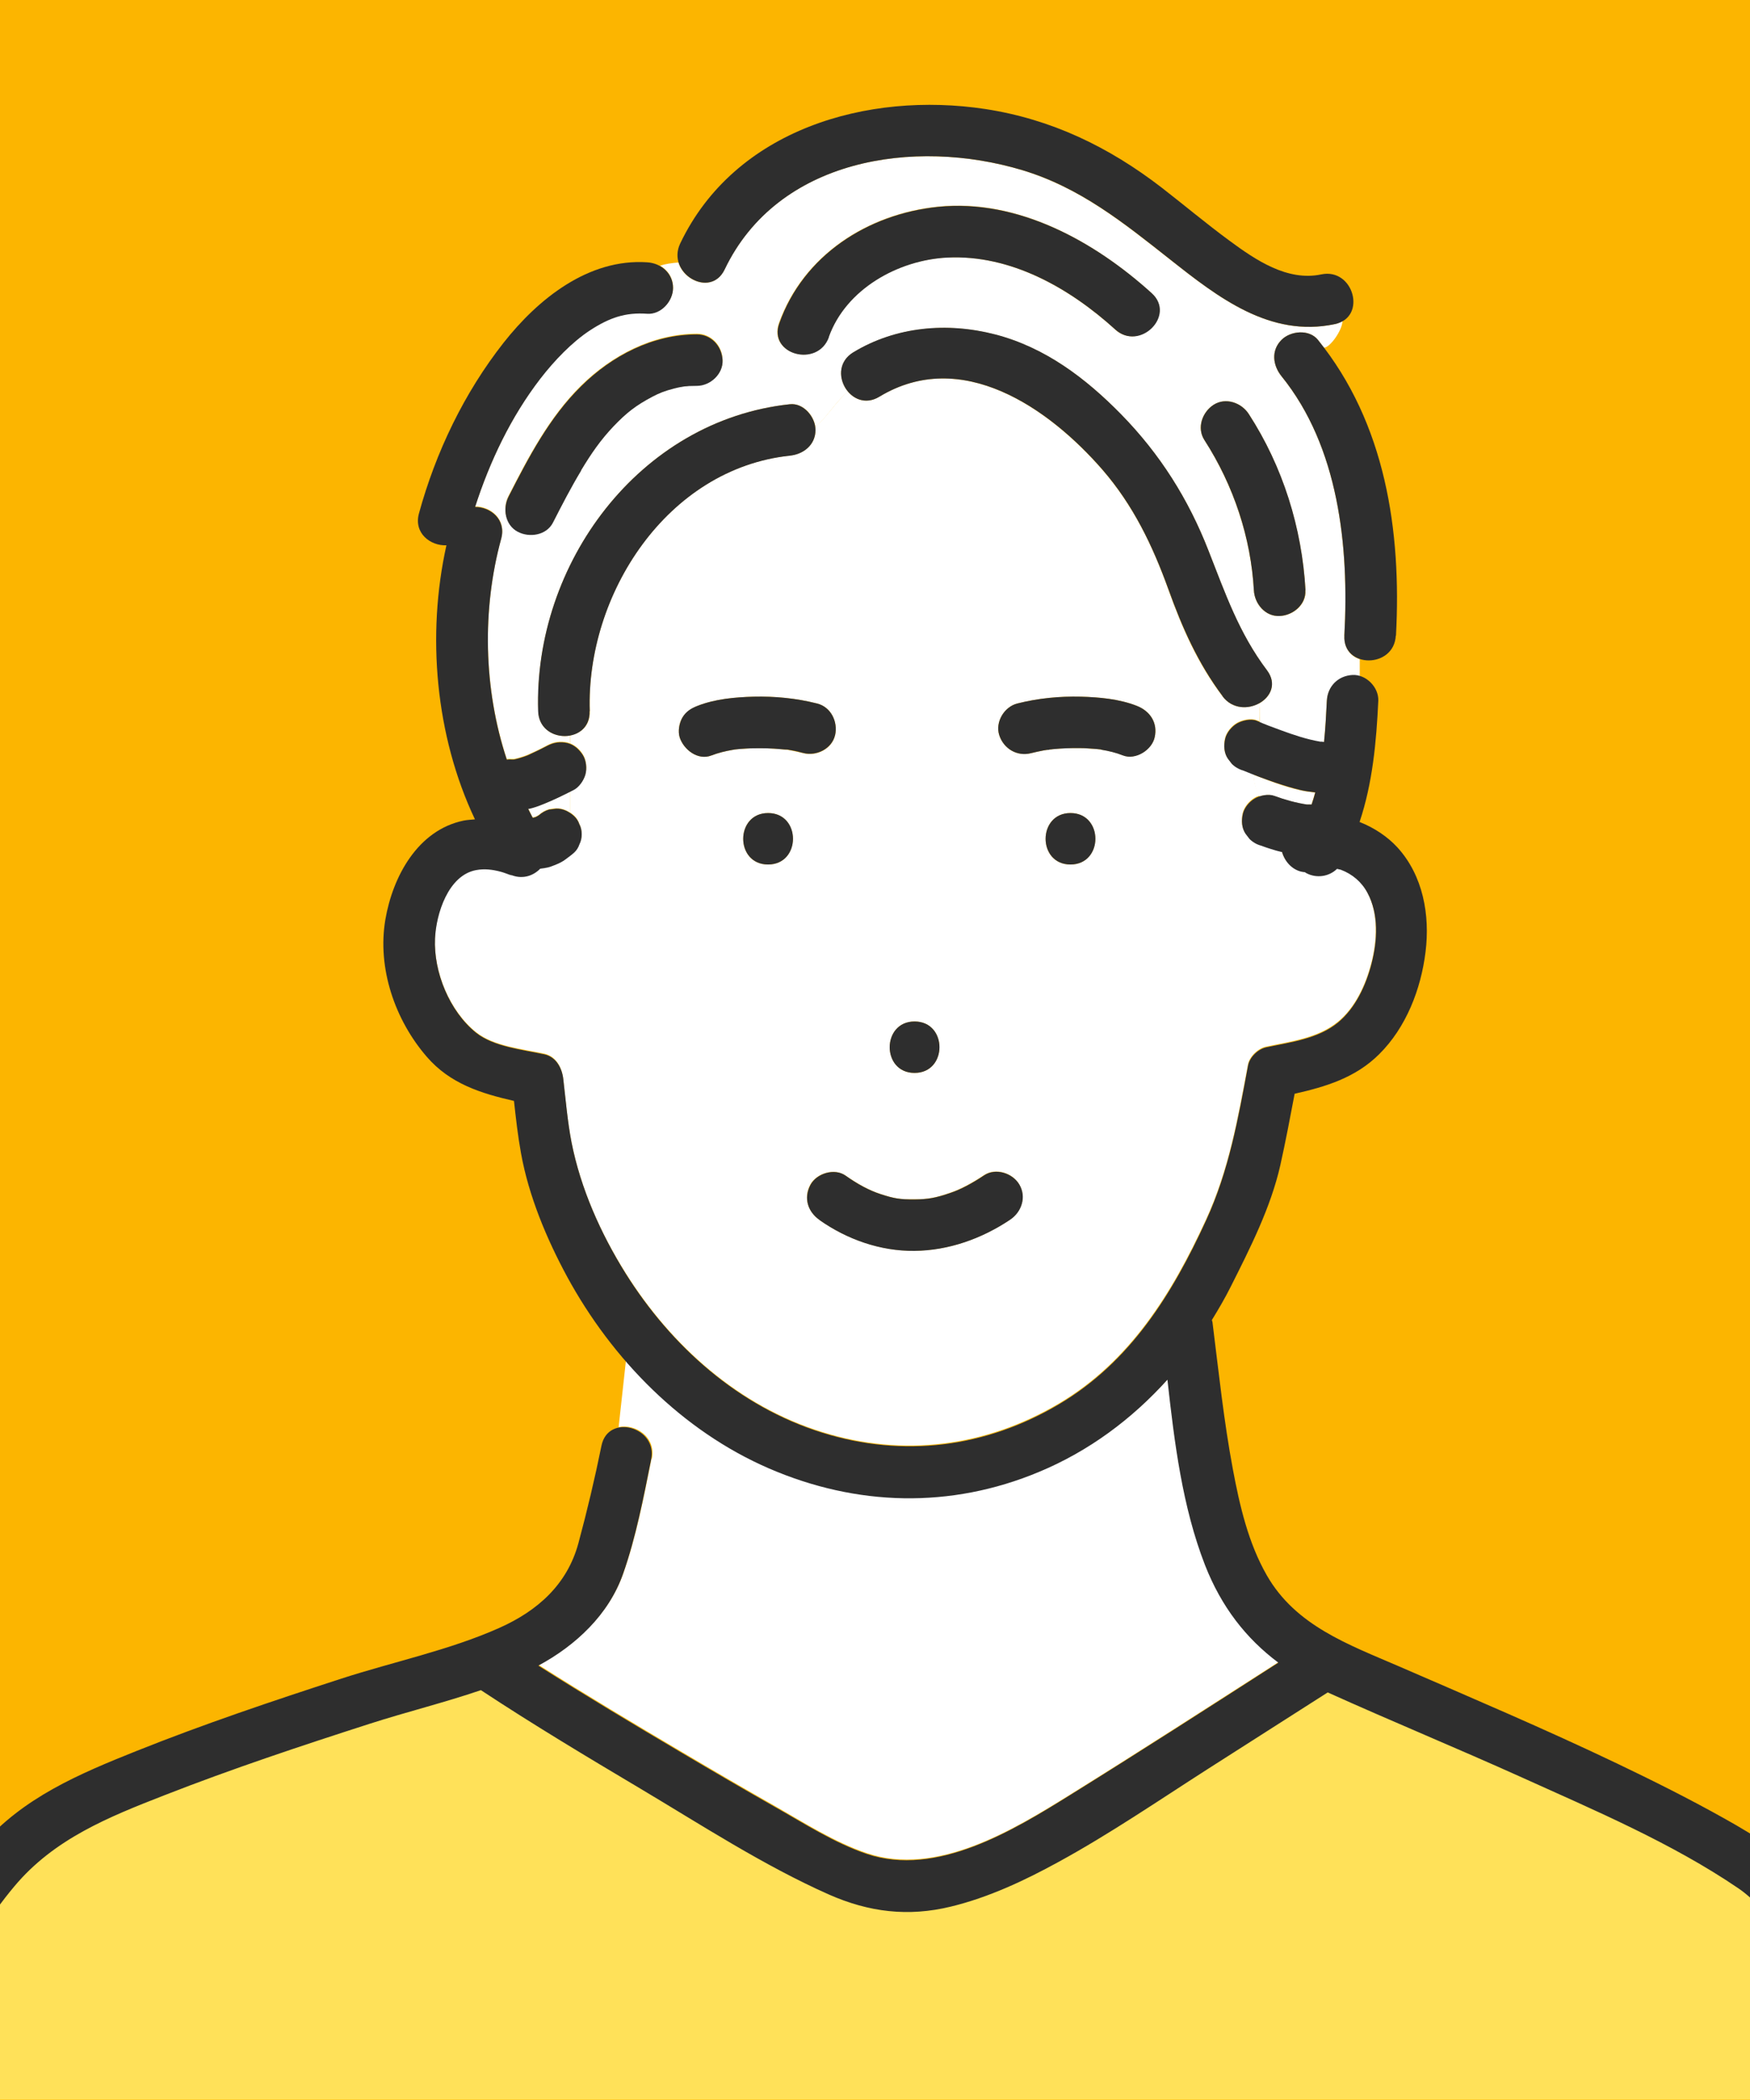 <?xml version="1.0" encoding="UTF-8"?><svg id="_イヤー_2" xmlns="http://www.w3.org/2000/svg" xmlns:xlink="http://www.w3.org/1999/xlink" viewBox="0 0 100 120"><defs><style>.cls-1{fill:none;}.cls-2{clip-path:url(#clippath);}.cls-3{fill:#fff;}.cls-4{fill:#ffe159;}.cls-5{fill:#fcb500;}.cls-6{fill:#2e2e2e;}</style><clipPath id="clippath"><rect class="cls-1" width="100" height="120"/></clipPath></defs><g id="_イヤー_1-2"><g><rect class="cls-5" width="100" height="120"/><g class="cls-2"><path class="cls-4" d="M75.55,42.41h.02s.06,0,.09,0h-.11Z"/><path class="cls-4" d="M75.54,42.42l-.14,.02c.06,0,.11-.01,.16-.02h-.02Z"/><path class="cls-4" d="M44.85,42.83s.06,0,.08,0c-.09-.01-.11-.01-.08,0Z"/><path class="cls-4" d="M44.93,42.84h.03s.03,0,.05,0c-.03,0-.05,0-.08,0Z"/><path class="cls-3" d="M37.23,83.35c-.44,2.18-.87,4.45-1.61,6.55-.82,2.32-2.7,4.09-4.84,5.24,2.71,1.72,5.47,3.37,8.23,5,1.74,1.03,3.49,2.05,5.25,3.05,1.7,.97,3.44,2.09,5.29,2.71,3.98,1.34,8.35-1.33,11.63-3.37,3.99-2.48,7.94-5.03,11.89-7.56-1.87-1.39-3.27-3.2-4.19-5.57-1.3-3.34-1.75-7-2.15-10.6-2.03,2.24-4.48,4.07-7.34,5.27-5.05,2.11-10.41,1.97-15.43-.2-3.17-1.37-5.93-3.53-8.19-6.14l-.42,3.82c.93-.21,2.15,.55,1.9,1.8Z"/><path class="cls-3" d="M72.82,45.49c.59,.22,1.21,.39,1.84,.49,.09,0,.19,0,.28,0,.08-.23,.14-.46,.21-.69-.28-.03-.56-.07-.83-.13-.49-.11-.98-.26-1.46-.43-.41-.14-.82-.31-1.23-.46,.02,.44,.11,.86,.34,1.24,.28-.09,.6-.12,.84-.02Z"/><path class="cls-3" d="M31.03,45.94c-.26,.1-.52,.2-.79,.26-.02,0-.04,0-.06,0,.09,.17,.16,.34,.26,.51h.02c.05-.01,.1-.03,.15-.04,.06-.03,.12-.06,.18-.1,.17-.15,.37-.27,.59-.33,.13-.02,.26-.04,.39-.05,.3-.01,.58,.09,.82,.26v-1.23c-.51,.26-1.02,.51-1.55,.72Z"/><path class="cls-3" d="M71.94,40.19c-.64,.35-1.53,.33-2.08-.4-1.42-1.88-2.31-3.9-3.1-6.11-.9-2.51-2.01-4.81-3.77-6.84-3.07-3.53-8.06-7.01-12.75-4.17-.7,.43-1.38,.19-1.79-.3-.8,.69-1.21,1.52-1.87,2,0,.06,.02,.13,.02,.19,0,.86-.68,1.39-1.47,1.47-7.02,.75-11.65,7.93-11.43,14.6,.03,.82-.5,1.28-1.12,1.39v.46c.3,.12,.55,.35,.72,.62,.2,.31,.25,.78,.15,1.13-.09,.34-.36,.71-.68,.88-.06,.03-.13,.06-.19,.09v1.23c.08,.05,.15,.11,.22,.17,.14,.13,.24,.29,.3,.47,.09,.18,.13,.36,.13,.57,0,.2-.03,.39-.13,.57-.06,.18-.16,.34-.3,.47-.07,.07-.14,.12-.22,.18v0s-.06,.05-.09,.07c-.1,.08-.2,.16-.3,.22-.22,.14-.46,.23-.7,.32-.13,.05-.27,.08-.41,.1-.07,.01-.15,.02-.22,.03-.42,.42-1.07,.64-1.75,.32,.41,.19-.24-.08-.52-.15-.45-.12-.92-.17-1.39-.09-1.6,.29-2.29,2.51-2.35,3.91-.08,1.93,.83,4.17,2.35,5.39,1.01,.81,2.66,.96,3.9,1.23,.68,.15,1.01,.8,1.08,1.42,.14,1.2,.24,2.42,.47,3.61,.52,2.65,1.66,5.22,3.09,7.49,2.62,4.18,6.48,7.62,11.24,9.1,4.64,1.45,9.35,.84,13.53-1.63,4.07-2.41,6.47-6.31,8.4-10.5,1.31-2.84,1.83-5.8,2.4-8.86,.09-.47,.57-.93,1.03-1.03,1.4-.3,2.96-.48,4.11-1.42,1-.82,1.59-2.12,1.91-3.35,.34-1.31,.42-2.83-.23-4.06-.33-.62-.86-1.07-1.52-1.32-.08-.03-.14-.03-.22-.05-.46,.45-1.18,.55-1.76,.24-.03-.01-.05-.03-.07-.05-.63-.04-1.14-.55-1.31-1.15-.02,0-.04,0-.06-.01-.39-.1-.77-.22-1.15-.36-.25-.07-.47-.2-.65-.38l-.23-.3c-.22-.33-.23-.76-.15-1.13,.08-.35,.37-.7,.68-.88,.08-.05,.18-.09,.29-.12-.23-.38-.32-.8-.34-1.24-.2-.08-.41-.15-.61-.23-.25-.07-.47-.2-.65-.38l-.23-.3c-.22-.33-.23-.76-.15-1.13,.08-.35,.37-.7,.68-.88,.29-.17,.81-.29,1.13-.15,.05,.02,.1,.04,.16,.06,.03-.37,.03-.73-.03-1.08Zm-19.68,18.18c1.9,0,1.89,2.94,0,2.94s-1.89-2.94,0-2.94Zm-8.37-8.97c-1.9,0-1.89-2.94,0-2.94s1.89,2.94,0,2.94Zm1.25-6.53c-.06-.01-.12-.02-.18-.03-.05,0-.09,0-.11-.01-.08,0-.15-.02-.23-.02-.52-.05-1.04-.07-1.56-.05-.27,0-.53,.02-.8,.04-.1,0-.19,.02-.29,.03-.04,0-.07,.01-.11,.02-.41,.07-.82,.17-1.21,.32-.77,.3-1.58-.33-1.81-1.03-.11-.35-.04-.82,.15-1.13,.21-.35,.51-.53,.88-.68,1-.39,2.13-.49,3.19-.52,1.21-.03,2.45,.09,3.63,.39,.8,.2,1.2,1.05,1.03,1.81-.18,.79-1.06,1.22-1.81,1.03-.26-.06-.51-.12-.77-.17Zm12.58,26.82c-1.62,1.08-3.51,1.77-5.47,1.78-1.94,.02-3.84-.65-5.42-1.76-.67-.47-.93-1.26-.53-2.01,.35-.66,1.38-.97,2.01-.53,.69,.48,1.34,.84,1.98,1.05,.82,.27,1.13,.32,1.96,.31,.78,0,1.2-.08,2.04-.37,.6-.2,1.28-.57,1.94-1.01,.66-.44,1.63-.13,2.01,.53,.42,.72,.13,1.57-.53,2.01Zm3.45-20.29c-1.9,0-1.89-2.94,0-2.94s1.89,2.94,0,2.94Zm4.81-7.27c-.16,.72-1.09,1.31-1.81,1.03-.4-.16-.83-.26-1.25-.33-.02,0-.05,0-.08-.01-.11-.01-.22-.02-.33-.03-.25-.02-.5-.03-.75-.04-.54-.01-1.07,0-1.6,.06-.06,0-.13,.01-.19,.02h-.04l-.1,.02c-.06,.01-.13,.02-.19,.03-.24,.04-.49,.1-.73,.16-.8,.2-1.56-.26-1.81-1.03-.24-.75,.28-1.62,1.03-1.81,1.18-.3,2.42-.42,3.63-.39,1.06,.03,2.19,.13,3.19,.52,.77,.3,1.22,.97,1.03,1.81Z"/><path class="cls-3" d="M76.82,36.32c.28-5.12-.33-10.79-3.59-14.82-.5-.62-.61-1.47,0-2.08,.52-.52,1.58-.62,2.08,0,.12,.15,.23,.3,.34,.45,.35,0,1.06-1.01,1.06-1.52-.13,.07-.27,.14-.44,.17-3.7,.79-6.68-1.54-9.41-3.69-2.66-2.1-5.15-4.11-8.46-5.11-6.17-1.85-13.98-.66-17,5.68-.63,1.32-2.29,.73-2.63-.4-.39,.03-.74,.08-1.05,.18,.43,.25,.74,.69,.74,1.25,0,.76-.68,1.53-1.47,1.47-1.25-.09-2.16,.22-3.28,.95-1.02,.67-2.04,1.72-2.84,2.77-1.66,2.17-2.88,4.71-3.72,7.32,.88,0,1.79,.72,1.49,1.82-1.1,4.01-1.02,8.58,.32,12.62,.08-.01,.16-.02,.23-.01,.06,0,.13,0,.19,0,.27-.06,.52-.14,.78-.24,.38-.17,.76-.35,1.13-.55,.36-.19,.74-.24,1.13-.15,.06,.01,.11,.04,.16,.06v-.46c-.82,.15-1.79-.31-1.82-1.39-.27-8.42,5.77-16.62,14.38-17.54,.73-.08,1.35,.61,1.45,1.28,.66-.48,1.06-1.32,1.87-2-.53-.63-.61-1.69,.3-2.24,2.45-1.48,5.37-1.73,8.11-1.02,2.85,.74,5.17,2.49,7.2,4.57,2.22,2.27,3.84,4.84,4.99,7.79,.95,2.44,1.74,4.71,3.34,6.83,.58,.77,.2,1.53-.46,1.89,.06,.35,.06,.71,.03,1.08,.41,.17,.82,.33,1.23,.48,.73,.26,1.47,.52,2.24,.65,.07,0,.15,0,.22,0,.07-.76,.12-1.53,.16-2.34,.04-.82,.64-1.43,1.47-1.47,.14,0,.27,.02,.41,.06v-.99c-.51-.17-.91-.62-.87-1.33Zm-37-14.29c-.15,0-.3,0-.45,.01-.02,0-.18,.02-.25,.02-.07,.01-.22,.04-.24,.04-.12,.02-.24,.05-.36,.08-.58,.15-.85,.27-1.24,.47-.96,.5-1.49,.92-2.21,1.68-.75,.78-1.27,1.54-1.86,2.52-.58,.97-1.1,1.97-1.61,2.97-.37,.73-1.34,.88-2.01,.53-.73-.39-.88-1.33-.53-2.01,1.14-2.24,2.34-4.52,4.14-6.3,1.77-1.74,4.1-2.96,6.62-2.97,.82,0,1.44,.67,1.47,1.47,.04,.79-.7,1.47-1.47,1.47Zm23.9-3.21c-2.61-2.36-5.97-4.28-9.6-4.11-2.81,.14-5.79,1.79-6.77,4.54-.63,1.77-3.47,1-2.84-.78,1.39-3.89,5.07-6.25,9.08-6.66,4.56-.47,8.93,1.97,12.2,4.93,1.41,1.27-.68,3.35-2.08,2.08Zm9.4,16.38c-.83,.04-1.43-.7-1.47-1.47-.17-2.98-1.15-5.97-2.83-8.59-.45-.69-.12-1.6,.53-2.01,.69-.44,1.6-.12,2.01,.53,1.94,3.01,3.03,6.5,3.24,10.07,.05,.82-.71,1.44-1.47,1.47Z"/><path class="cls-4" d="M99.37,107.83c-3.79-2.58-8.19-4.45-12.36-6.33-3.68-1.66-7.42-3.2-11.1-4.86h0c-2.29,1.47-4.57,2.93-6.86,4.39-2.82,1.8-5.6,3.71-8.53,5.31-1.93,1.06-4,2.03-6.15,2.55-2.43,.59-4.68,.33-6.96-.69-3.74-1.66-7.28-3.97-10.79-6.06-3.06-1.82-6.12-3.66-9.1-5.62-2.09,.72-4.27,1.25-6.32,1.91-3.95,1.27-7.89,2.59-11.75,4.09-3.22,1.25-6.32,2.51-8.59,5.21-2.94,3.5-4.77,7.99-6.32,12.25H105.46c-.86-2.18-1.49-4.45-2.37-6.63-.82-2.02-1.87-4.28-3.73-5.54Z"/><path class="cls-6" d="M33.7,40.64c-.21-6.67,4.41-13.85,11.43-14.6,.79-.08,1.47-.62,1.47-1.47,0-.73-.68-1.56-1.47-1.47-8.6,.92-14.64,9.12-14.38,17.54,.06,1.89,3,1.9,2.94,0Z"/><path class="cls-6" d="M41.41,15.4c3.03-6.34,10.83-7.53,17-5.68,3.3,.99,5.8,3.01,8.46,5.11,2.73,2.16,5.71,4.48,9.41,3.69,1.85-.39,1.07-3.23-.78-2.84-1.94,.41-3.76-.83-5.25-1.93-1.32-.97-2.58-2.03-3.87-3.03-3.01-2.32-6.29-3.91-10.08-4.49-6.72-1.02-14.31,1.15-17.43,7.68-.81,1.7,1.72,3.2,2.54,1.49Z"/><path class="cls-6" d="M47.36,19.26c.98-2.74,3.96-4.4,6.77-4.54,3.63-.18,6.99,1.74,9.6,4.11,1.4,1.27,3.49-.81,2.08-2.08-3.27-2.96-7.64-5.39-12.2-4.93-4.02,.41-7.7,2.77-9.08,6.66-.64,1.79,2.2,2.56,2.84,.78Z"/><path class="cls-6" d="M79.77,36.32c.32-5.98-.6-12.13-4.46-16.9-.5-.62-1.56-.52-2.08,0-.61,.61-.5,1.46,0,2.08,3.26,4.03,3.87,9.7,3.59,14.82-.1,1.89,2.84,1.89,2.94,0Z"/><path class="cls-6" d="M69.86,39.79c1.13,1.49,3.68,.03,2.54-1.49-1.6-2.12-2.38-4.39-3.34-6.83-1.15-2.95-2.77-5.52-4.99-7.79-2.03-2.07-4.35-3.83-7.2-4.57-2.74-.71-5.67-.46-8.11,1.02-1.62,.98-.14,3.53,1.49,2.54,4.69-2.84,9.68,.64,12.75,4.17,1.76,2.03,2.86,4.33,3.77,6.84,.79,2.2,1.69,4.22,3.1,6.11Z"/><path class="cls-6" d="M61.17,46.46c-1.89,0-1.9,2.94,0,2.94s1.9-2.94,0-2.94Z"/><path class="cls-6" d="M52.26,58.37c-1.89,0-1.9,2.94,0,2.94s1.9-2.94,0-2.94Z"/><path class="cls-6" d="M46.83,69.72c1.58,1.11,3.48,1.78,5.42,1.76,1.96-.02,3.86-.7,5.47-1.78,.66-.44,.95-1.3,.53-2.01-.38-.65-1.35-.97-2.01-.53-.67,.45-1.34,.81-1.94,1.01-.85,.29-1.27,.36-2.04,.37-.83,0-1.14-.04-1.96-.31-.64-.21-1.29-.56-1.98-1.05-.63-.45-1.66-.13-2.01,.53-.4,.76-.15,1.54,.53,2.01Z"/><path class="cls-6" d="M43.89,46.46c-1.89,0-1.9,2.94,0,2.94s1.9-2.94,0-2.94Z"/><path class="cls-6" d="M44.93,42.84s-.06,0-.08,0c.02,0,.06,0,.11,.01h-.03Z"/><path class="cls-6" d="M47.72,42.01c.17-.76-.23-1.61-1.03-1.81-1.18-.3-2.42-.42-3.63-.39-1.06,.03-2.19,.13-3.19,.52-.37,.14-.67,.32-.88,.68-.18,.32-.26,.78-.15,1.13,.23,.7,1.04,1.33,1.81,1.03,.39-.15,.8-.25,1.21-.32,.04,0,.07-.01,.11-.02,.1-.01,.19-.02,.29-.03,.26-.02,.53-.04,.8-.04,.52-.01,1.04,0,1.56,.05,.08,0,.15,.02,.23,.02-.03,0,0,0,.08,0,.03,0,.05,0,.08,0-.02,0-.03,0-.05,0,.06,0,.12,.02,.18,.03,.26,.04,.52,.1,.77,.17,.74,.19,1.63-.24,1.81-1.03Z"/><path class="cls-6" d="M62.92,42.84c.43,.07,.85,.17,1.25,.33,.72,.28,1.65-.31,1.81-1.03,.19-.84-.26-1.51-1.03-1.81-1-.39-2.13-.49-3.19-.52-1.21-.03-2.45,.09-3.63,.39-.75,.19-1.27,1.06-1.03,1.81,.25,.77,1.01,1.23,1.81,1.03,.24-.06,.48-.11,.73-.16,.06-.01,.13-.02,.19-.03h.1l.04-.02c.06,0,.13-.01,.19-.02,.53-.05,1.07-.07,1.6-.06,.25,0,.5,.02,.75,.04,.11,0,.22,.02,.33,.03,.03,0,.05,0,.08,.01Z"/><path class="cls-6" d="M74.6,33.73c-.2-3.57-1.29-7.06-3.24-10.07-.42-.65-1.32-.97-2.01-.53-.65,.42-.97,1.32-.53,2.01,1.69,2.62,2.66,5.6,2.83,8.59,.04,.77,.65,1.51,1.47,1.47,.76-.03,1.52-.65,1.47-1.47Z"/><path class="cls-6" d="M33.21,26.87c.59-.98,1.12-1.74,1.86-2.52,.73-.76,1.26-1.18,2.21-1.68,.4-.21,.67-.32,1.24-.47,.12-.03,.24-.06,.36-.08,.02,0,.18-.03,.24-.04,.07,0,.23-.02,.25-.02,.15,0,.3-.01,.45-.01,.77,0,1.51-.68,1.47-1.47-.04-.8-.65-1.47-1.47-1.47-2.52,0-4.86,1.22-6.62,2.97-1.81,1.78-3,4.07-4.14,6.3-.35,.68-.2,1.63,.53,2.01,.67,.35,1.64,.2,2.01-.53,.51-1,1.03-2.01,1.61-2.97Z"/><path class="cls-6" d="M108.36,119.38c-1.55-3.89-2.41-8.2-4.95-11.62-1.3-1.75-3.02-2.81-4.9-3.86-2-1.12-4.04-2.14-6.11-3.13-4.1-1.96-8.29-3.74-12.46-5.55-2.89-1.25-5.9-2.32-7.55-5.2-1.06-1.85-1.55-3.98-1.94-6.06-.52-2.77-.81-5.57-1.16-8.36,0-.06-.03-.11-.04-.17,.38-.62,.75-1.25,1.08-1.91,1.11-2.21,2.28-4.51,2.83-6.93,.3-1.35,.56-2.72,.82-4.09,1.77-.4,3.47-.91,4.82-2.25,1.55-1.53,2.4-3.73,2.66-5.86,.26-2.1-.14-4.36-1.61-5.97-.56-.61-1.32-1.12-2.16-1.45,.74-2.21,.96-4.56,1.07-6.93,.03-.77-.7-1.51-1.47-1.47-.83,.04-1.43,.65-1.47,1.47-.04,.8-.08,1.58-.16,2.34-.07,0-.15,0-.22,0-.76-.13-1.51-.38-2.24-.65-.47-.17-.93-.34-1.38-.54-.33-.14-.84-.02-1.13,.15-.31,.18-.6,.53-.68,.88-.09,.38-.07,.8,.15,1.13l.23,.3c.18,.18,.4,.31,.65,.38,.6,.25,1.22,.48,1.83,.69,.48,.16,.96,.31,1.46,.43,.27,.06,.55,.1,.83,.13-.06,.23-.13,.46-.21,.69-.09,0-.19,0-.28,0-.63-.1-1.25-.27-1.84-.49-.34-.13-.83-.03-1.13,.15-.31,.18-.6,.53-.68,.88-.09,.38-.07,.8,.15,1.13l.23,.3c.18,.18,.4,.31,.65,.38,.38,.14,.76,.26,1.15,.36,.02,0,.04,0,.06,.01,.17,.6,.67,1.11,1.31,1.15,.02,.02,.05,.04,.07,.05,.58,.31,1.3,.21,1.76-.24,.07,.02,.14,.03,.22,.05,.66,.25,1.19,.7,1.52,1.32,.66,1.22,.57,2.75,.23,4.06-.32,1.23-.91,2.52-1.91,3.35-1.15,.94-2.71,1.12-4.11,1.42-.46,.1-.94,.56-1.03,1.03-.57,3.05-1.09,6.01-2.4,8.86-1.92,4.19-4.33,8.09-8.4,10.5-4.18,2.48-8.89,3.08-13.53,1.63-4.76-1.48-8.62-4.92-11.24-9.1-1.42-2.28-2.57-4.85-3.09-7.49-.23-1.19-.33-2.41-.47-3.61-.07-.62-.4-1.27-1.08-1.42-1.24-.27-2.89-.43-3.9-1.23-1.52-1.22-2.44-3.47-2.35-5.39,.06-1.4,.75-3.62,2.35-3.91,.47-.09,.94-.03,1.39,.09,.28,.07,.93,.35,.52,.15,.68,.32,1.33,.11,1.75-.32,.07-.01,.15-.02,.22-.03,.14-.02,.28-.05,.41-.1,.24-.09,.48-.18,.7-.32,.11-.07,.2-.15,.3-.22,.11-.08,.21-.16,.31-.25,.14-.13,.24-.29,.3-.47,.09-.18,.13-.36,.13-.57,0-.2-.03-.39-.13-.57-.06-.18-.16-.34-.3-.47-.28-.26-.65-.45-1.04-.43-.13,.02-.26,.04-.39,.05-.22,.06-.42,.18-.59,.33-.06,.04-.12,.07-.18,.1-.05,.02-.1,.03-.15,.04h-.02c-.09-.16-.17-.34-.26-.51,.02,0,.04,0,.06,0,.27-.06,.54-.16,.79-.26,.6-.24,1.17-.52,1.74-.81,.32-.16,.58-.54,.68-.88,.1-.35,.05-.82-.15-1.13-.2-.31-.5-.59-.88-.68-.4-.09-.77-.04-1.13,.15-.37,.19-.75,.38-1.13,.55-.25,.1-.51,.18-.78,.24-.06,0-.13,.01-.19,0-.07,0-.15,0-.23,.01-1.34-4.04-1.42-8.61-.32-12.62,.3-1.1-.61-1.82-1.49-1.82,.84-2.61,2.05-5.15,3.72-7.32,.81-1.05,1.82-2.1,2.84-2.77,1.12-.73,2.03-1.04,3.28-.95,.79,.05,1.47-.72,1.47-1.47,0-.84-.68-1.42-1.47-1.47-3.36-.23-6.24,2.09-8.21,4.59-2.25,2.86-3.88,6.25-4.84,9.76-.31,1.13,.66,1.86,1.57,1.82-1.14,5.13-.63,10.89,1.63,15.66-.21,.02-.43,.03-.64,.07-2.63,.54-4.06,3.2-4.48,5.66-.47,2.78,.55,5.74,2.37,7.84,1.33,1.54,3.1,2.09,4.98,2.52,.11,1,.22,1.99,.4,2.98,.44,2.45,1.46,4.89,2.64,7.07,2.57,4.72,6.57,8.8,11.53,10.95,5.02,2.17,10.38,2.31,15.43,.2,2.86-1.19,5.31-3.02,7.34-5.27,.4,3.6,.85,7.26,2.15,10.6,.93,2.37,2.33,4.18,4.19,5.57-3.95,2.54-7.9,5.08-11.89,7.56-3.28,2.04-7.65,4.71-11.63,3.37-1.86-.63-3.59-1.75-5.29-2.71-1.76-1-3.51-2.02-5.25-3.05-2.76-1.63-5.52-3.28-8.23-5,2.14-1.15,4.03-2.92,4.84-5.24,.74-2.1,1.17-4.37,1.61-6.55,.37-1.85-2.46-2.64-2.84-.78-.38,1.87-.82,3.73-1.32,5.58-.64,2.35-2.32,3.85-4.51,4.83-2.84,1.27-6.07,1.94-9.03,2.9-3.94,1.28-7.87,2.6-11.72,4.14-3.28,1.31-6.47,2.66-8.84,5.39-3.47,3.98-5.58,9.06-7.35,13.97-.08,.22-.11,.43-.09,.62h2.99c1.55-4.26,3.38-8.75,6.32-12.25,2.27-2.71,5.38-3.96,8.59-5.21,3.86-1.51,7.8-2.82,11.75-4.09,2.05-.66,4.24-1.2,6.32-1.91,2.97,1.96,6.04,3.8,9.1,5.62,3.51,2.09,7.05,4.4,10.79,6.06,2.29,1.01,4.53,1.28,6.96,.69,2.15-.52,4.22-1.49,6.15-2.55,2.93-1.6,5.72-3.51,8.53-5.31,2.29-1.46,4.58-2.92,6.86-4.38h0c3.68,1.66,7.42,3.2,11.1,4.86,4.16,1.88,8.57,3.75,12.36,6.33,1.86,1.27,2.91,3.52,3.73,5.54,.88,2.18,1.51,4.44,2.37,6.63h3c.01-.19-.02-.4-.11-.62ZM75.4,42.43l.14-.02h.02c-.05,0-.11,.01-.16,.02Zm.26-.03s-.06,0-.09,0h-.02l.11-.02h0Z"/></g></g></g></svg>
